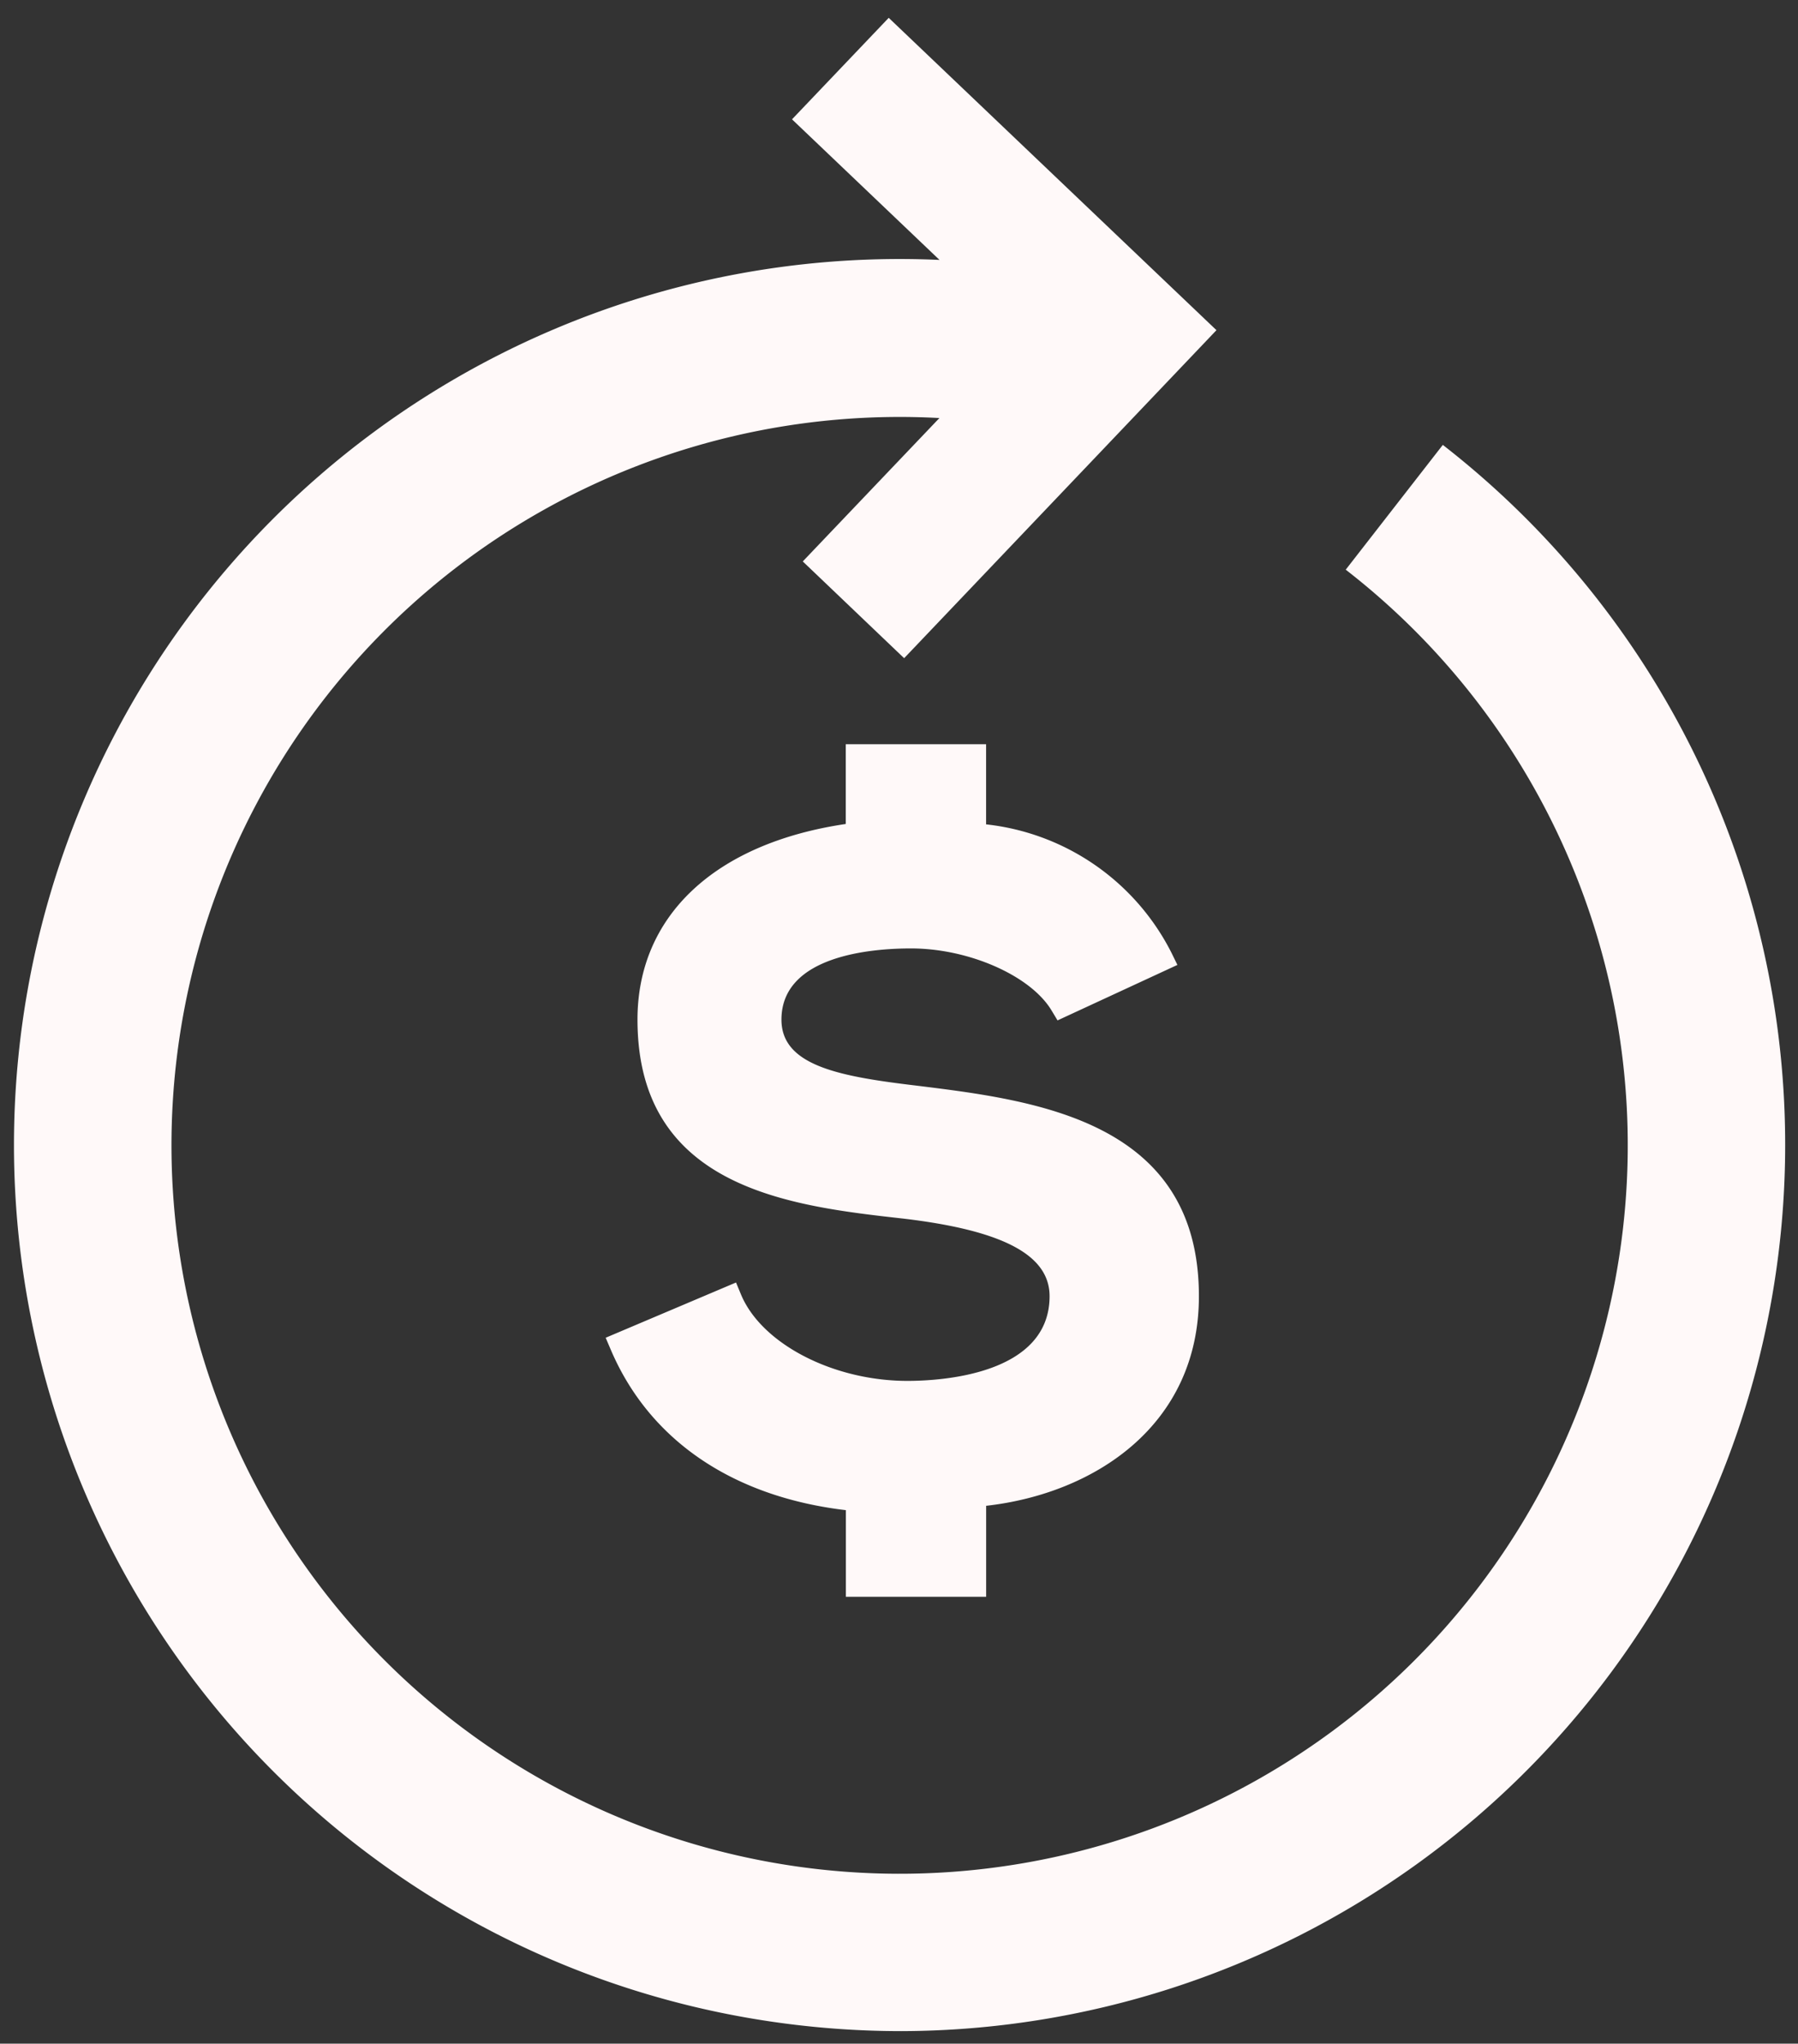 <svg xmlns="http://www.w3.org/2000/svg" width="71.324" height="81.039" viewBox="0 0 71.324 81.039">
    <rect x="0" y="0" width="71.324" height="81.039" fill="#333333" stroke="none"/>
    <defs>
        <style>
            .cls-1{fill:#fff9f9;}
        </style>
    </defs>
    <g id="refund" transform="translate(-11.066 .707)">
        <g id="Group_470" transform="translate(11.608)">
            <g id="Group_469">
                <path id="Path_836" d="M68.3 16.935l-3.851 4.948a28.884 28.884 0 1 1-16.118-6.013l-5.42 5.686 4.021 3.837 8.556-8.982 3.833-4.025-4.021-3.83L46.32 0l-3.836 4.025L48.335 9.6a35.132 35.132 0 0 0-7.052 69.8 35.507 35.507 0 0 0 5.535.435 35.147 35.147 0 0 0 21.482-62.9z" class="cls-1" transform="translate(-11.608)"/>
                <path id="Path_837" d="M83.693 103.721v-3.608c4.278-.478 8.44-3.18 8.44-8.31 0-6.971-6.482-7.77-11.216-8.353-3.027-.362-5.344-.782-5.344-2.615 0-2.549 3.593-2.824 5.139-2.824 2.294 0 4.741 1.078 5.572 2.454l.241.4 4.755-2.2-.235-.48a9.385 9.385 0 0 0-7.354-5.094v-3.178h-5.567v3.163c-5.184.765-8.262 3.642-8.262 7.757 0 6.711 6.094 7.392 10.54 7.891 3.962.467 5.807 1.446 5.807 3.077 0 3.116-4.315 3.359-5.638 3.359-2.945 0-5.784-1.469-6.6-3.42l-.2-.482-5.171 2.191.206.482c1.53 3.581 4.831 5.824 9.323 6.355v3.434z" class="cls-1" transform="translate(-45.116 -41.109)"/>
            </g>
        </g>
    </g>
</svg>
